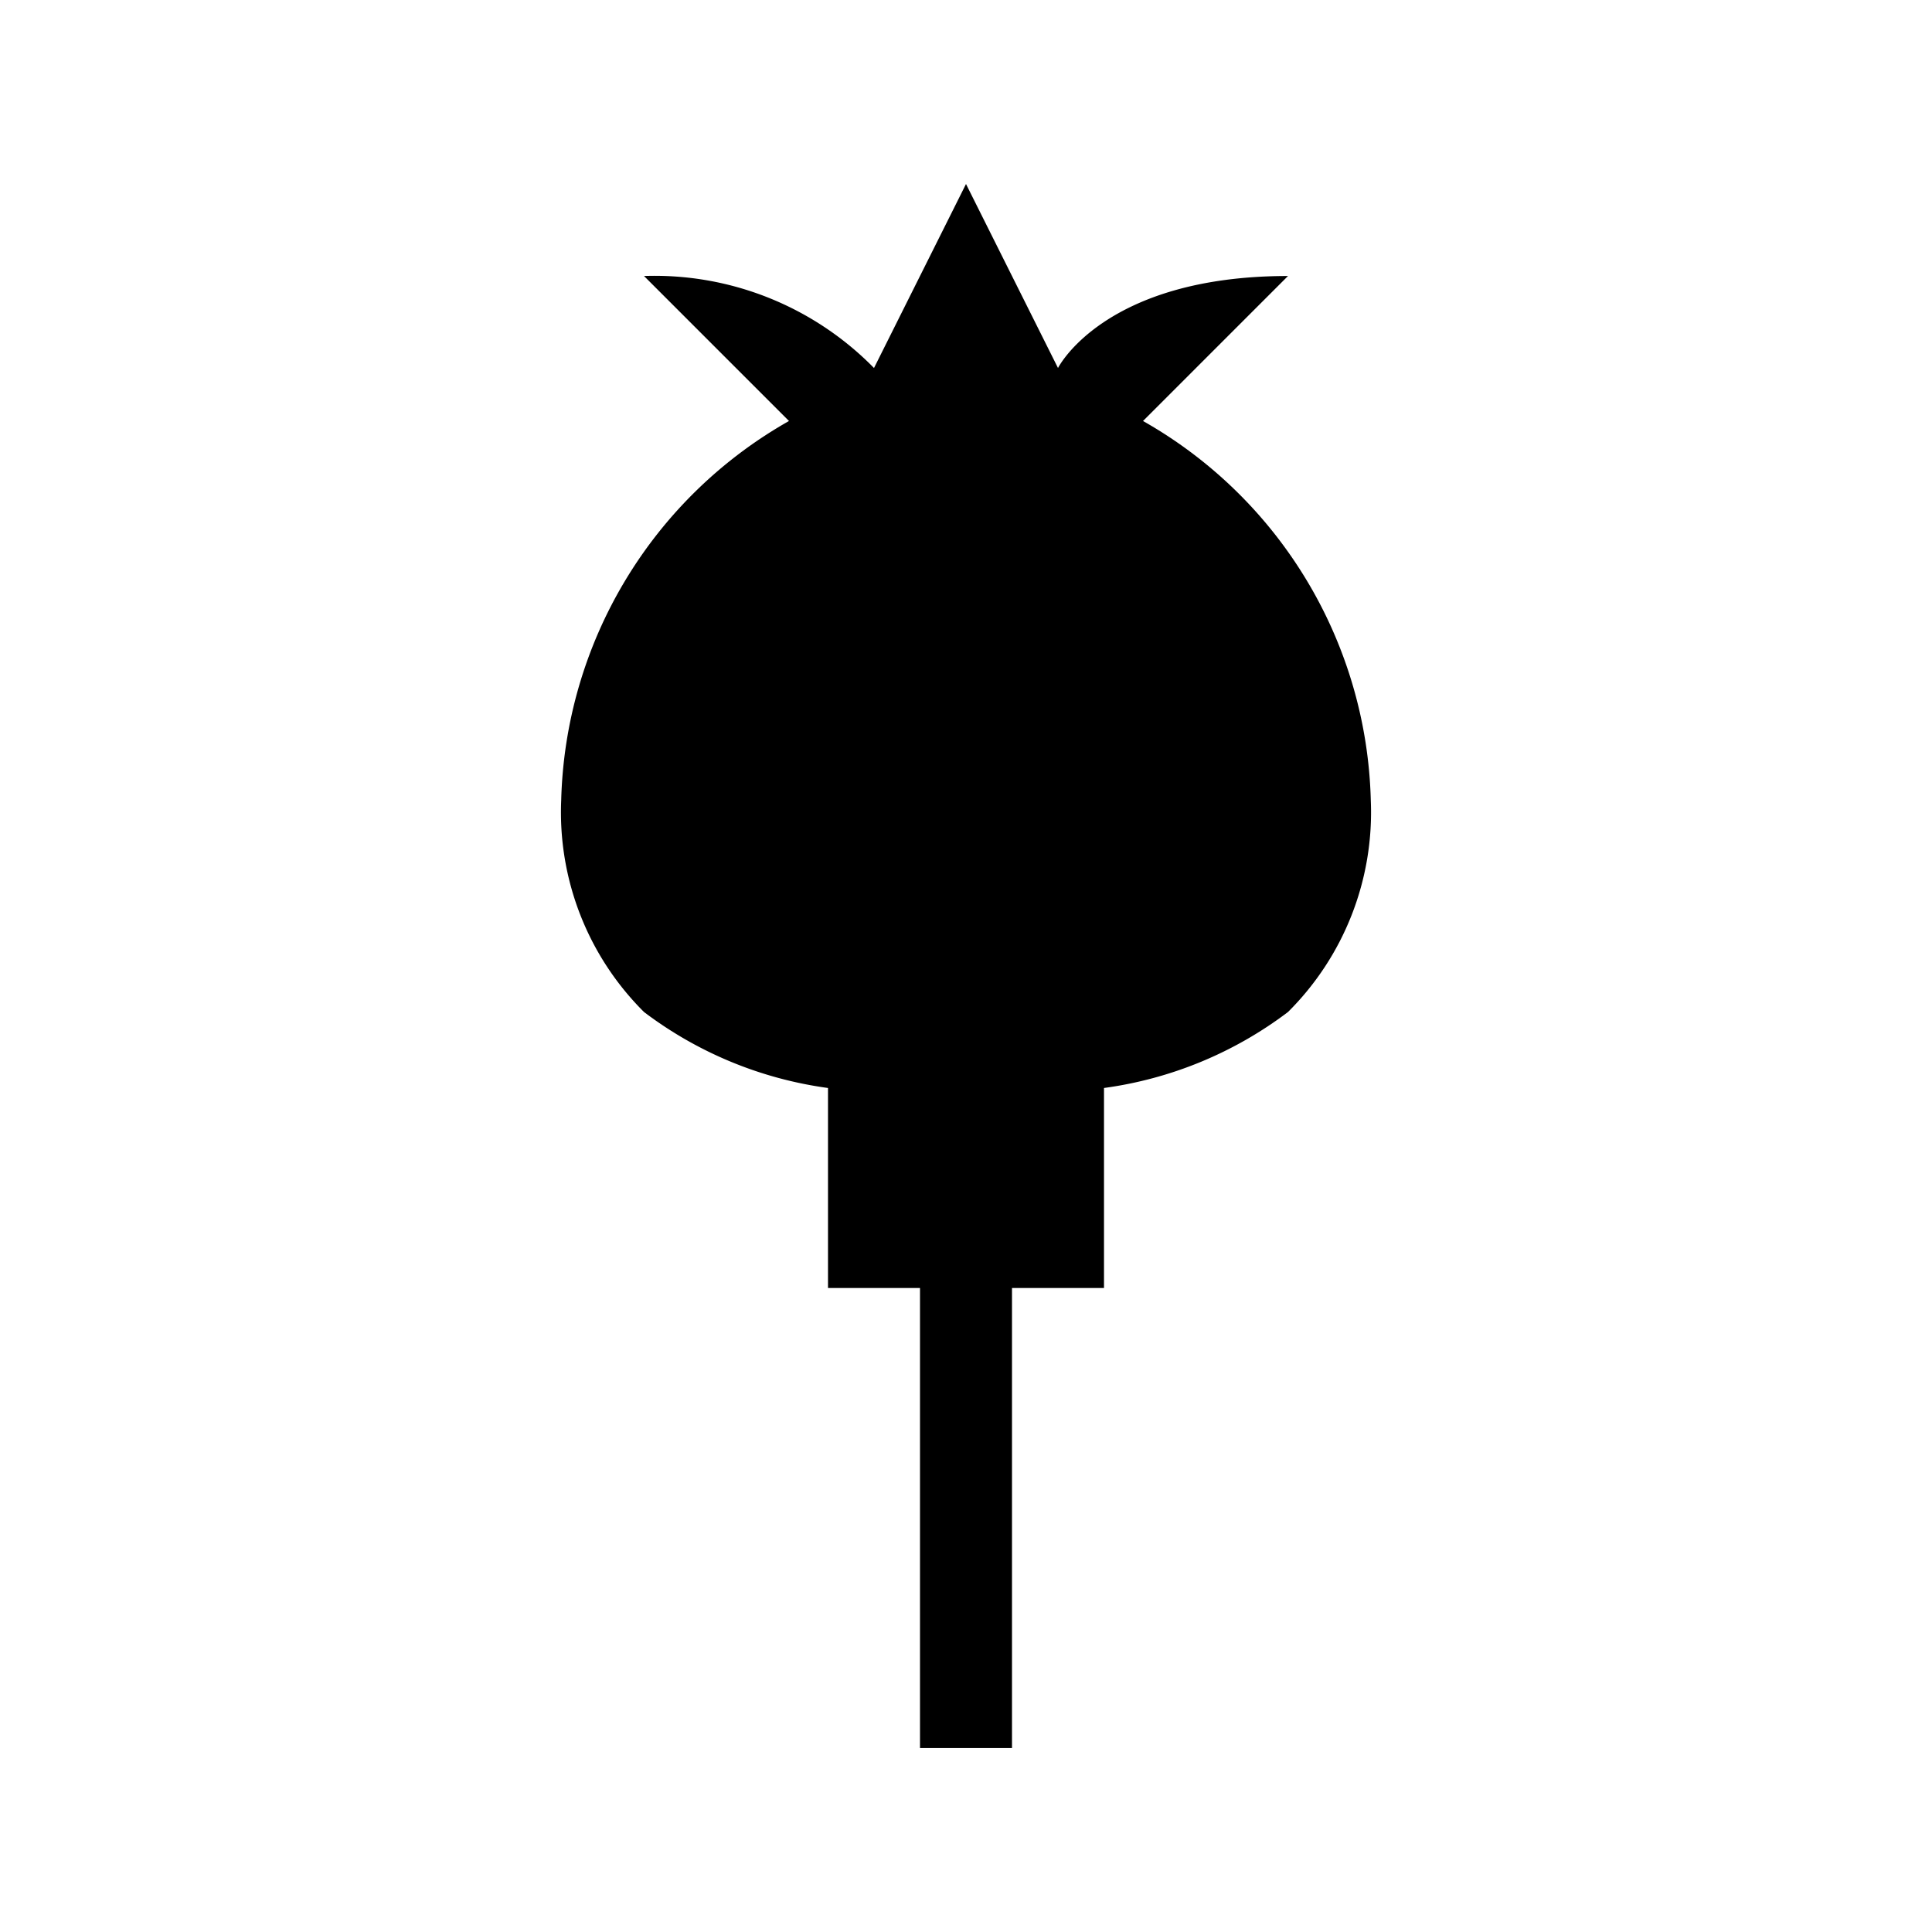 <svg xmlns="http://www.w3.org/2000/svg" viewBox="0 0 21 21"><path d="M14 11a4.266 4.266 0 0 1-2 .826V14h-1v5h-1v-5H9v-2.174A4.266 4.266 0 0 1 7 11a3.061 3.061 0 0 1-.9-2.3 4.88 4.88 0 0 1 2.476-4.124L7 3a3.34 3.34 0 0 1 2.5 1l1-2 1 2S12 3 14 3l-1.576 1.576A4.88 4.88 0 0 1 14.9 8.7 3.061 3.061 0 0 1 14 11z"/></svg>
